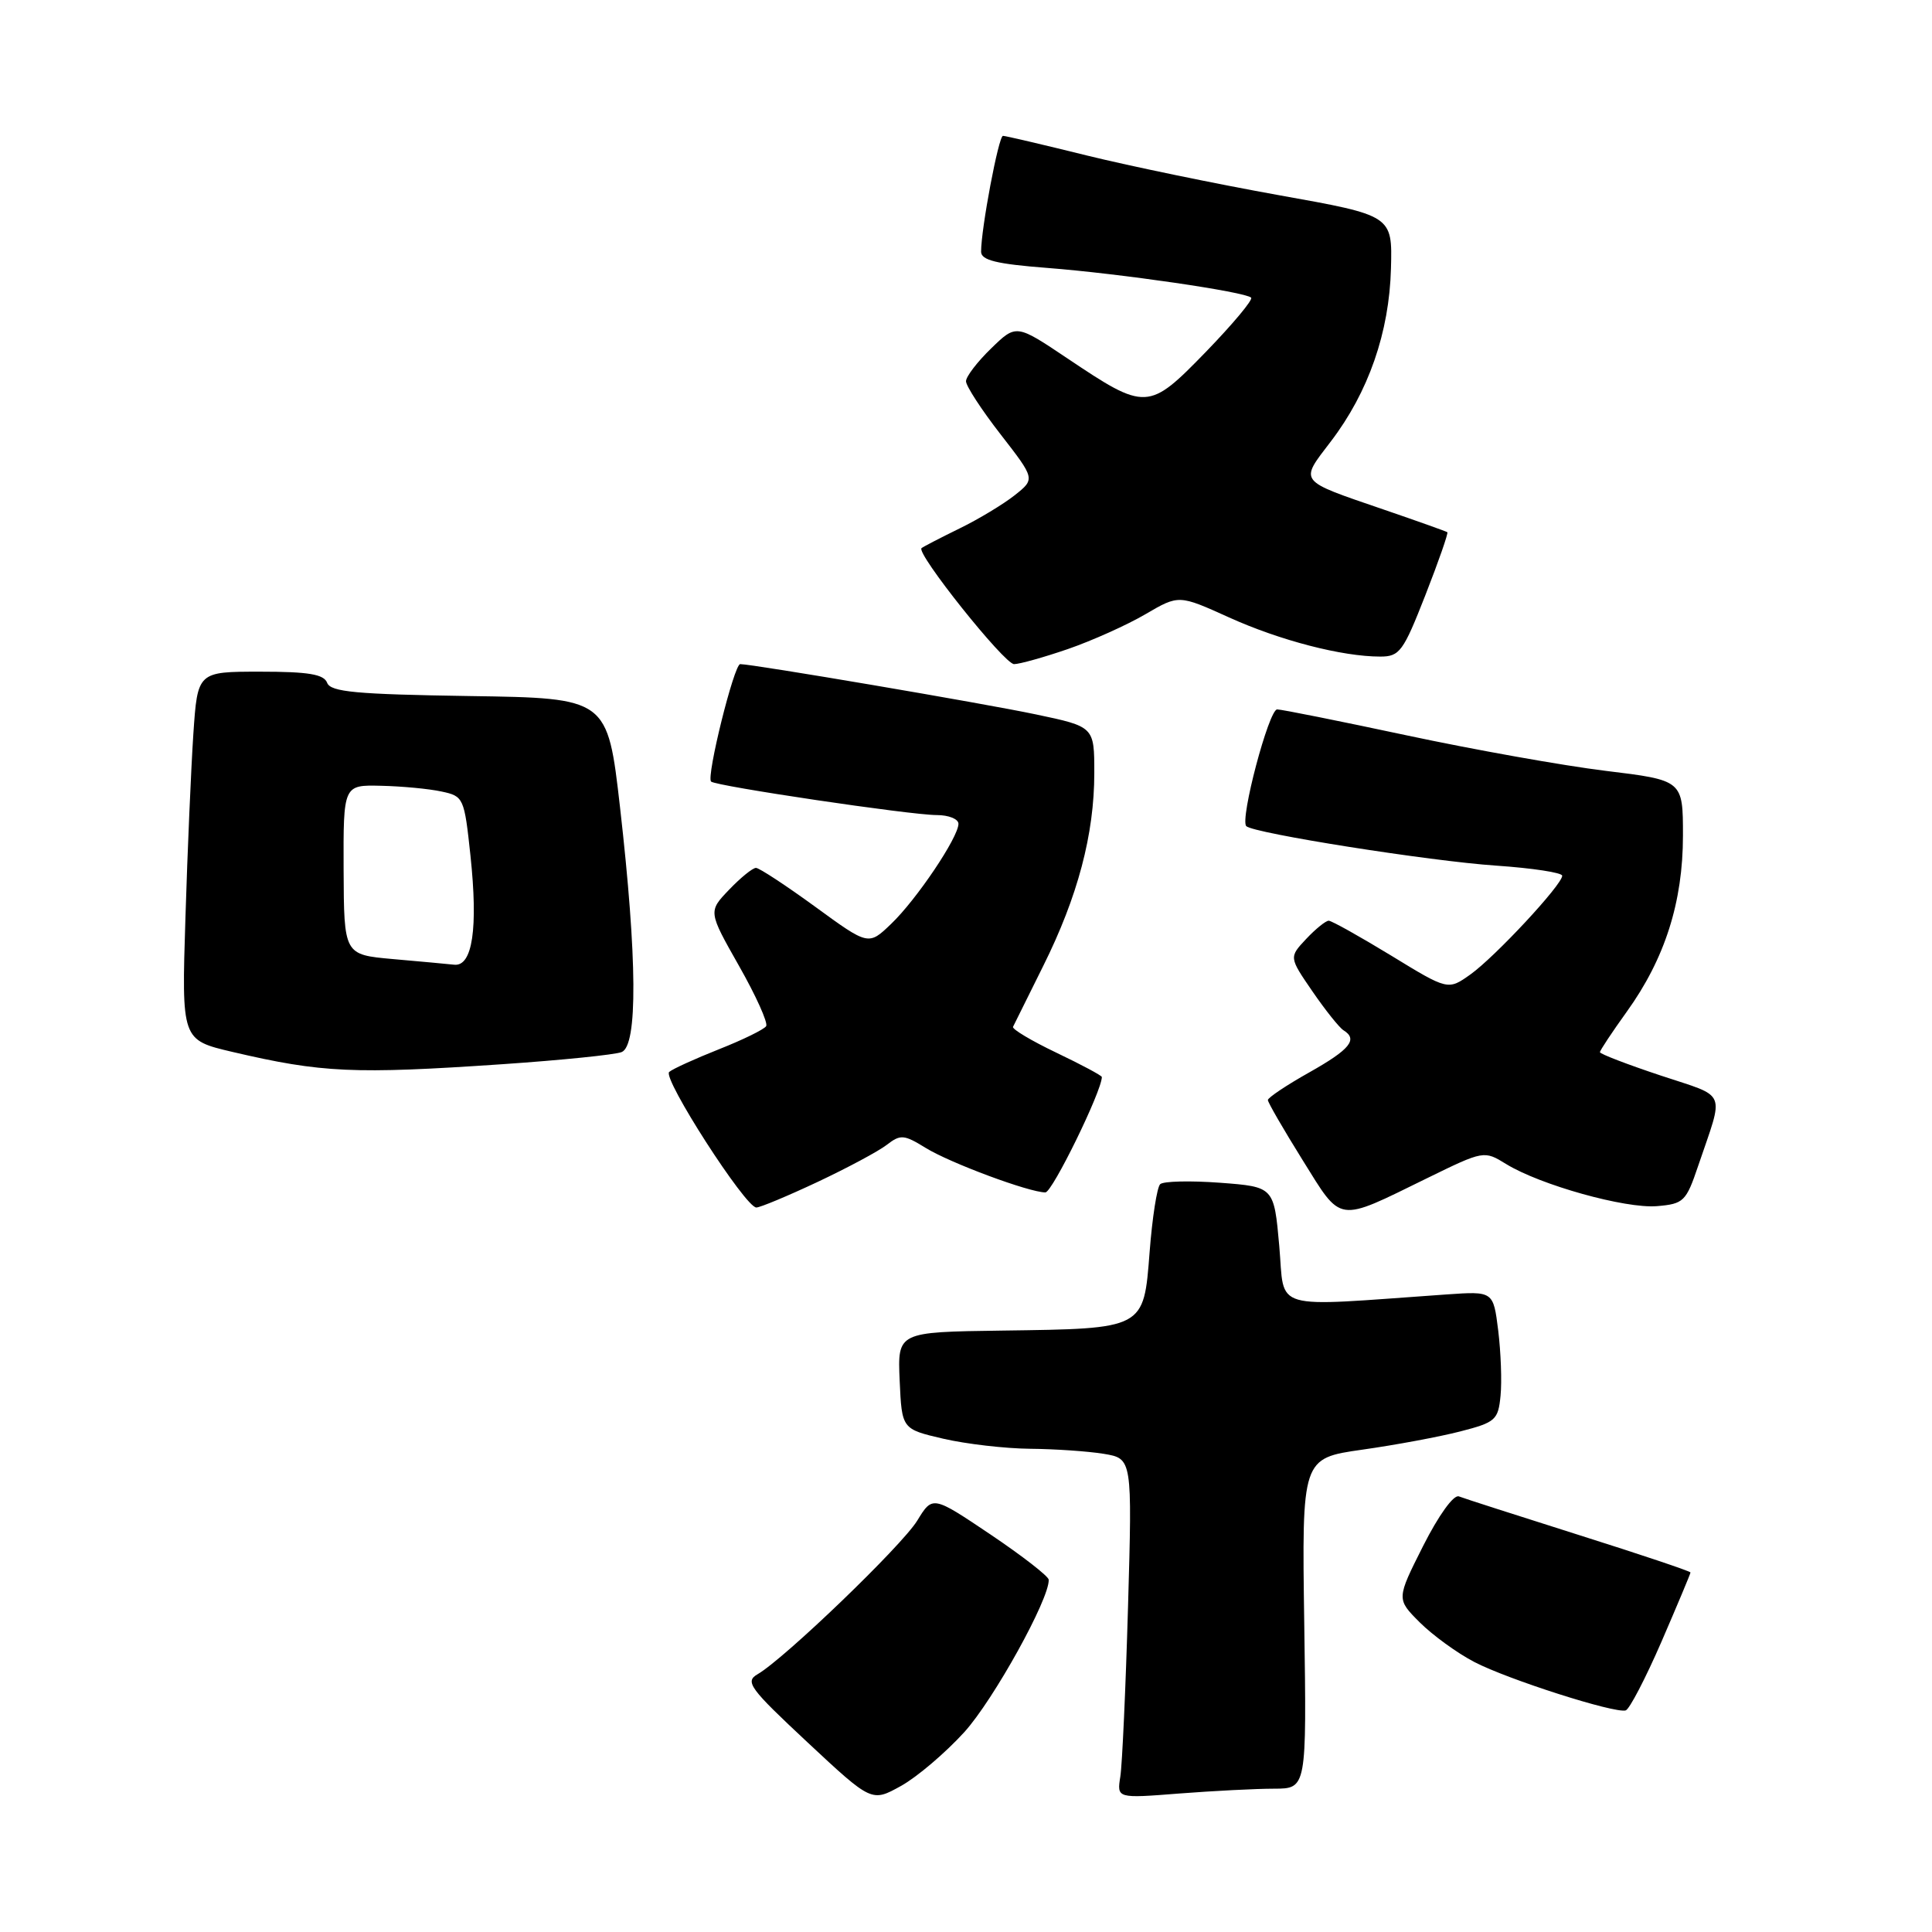 <?xml version="1.0" encoding="UTF-8" standalone="no"?>
<!DOCTYPE svg PUBLIC "-//W3C//DTD SVG 1.1//EN" "http://www.w3.org/Graphics/SVG/1.1/DTD/svg11.dtd" >
<svg xmlns="http://www.w3.org/2000/svg" xmlns:xlink="http://www.w3.org/1999/xlink" version="1.1" viewBox="0 0 256 256">
 <g >
 <path fill="currentColor"
d=" M 127.79 229.50 C 131.66 225.22 139.08 211.83 138.96 209.32 C 138.94 208.87 135.47 206.17 131.25 203.33 C 123.57 198.17 123.57 198.17 121.54 201.49 C 119.50 204.82 103.96 219.77 100.39 221.84 C 98.68 222.83 99.30 223.68 107.00 230.87 C 115.50 238.80 115.50 238.80 119.38 236.65 C 121.51 235.47 125.29 232.25 127.79 229.50 Z  M 168.82 237.01 C 173.14 237.00 173.14 237.00 172.82 215.12 C 172.50 193.23 172.50 193.23 180.50 192.09 C 184.90 191.47 190.75 190.38 193.50 189.67 C 198.17 188.47 198.52 188.15 198.83 184.94 C 199.02 183.05 198.87 179.16 198.52 176.29 C 197.87 171.09 197.87 171.09 191.68 171.52 C 168.01 173.18 170.28 173.83 169.51 165.11 C 168.81 157.26 168.81 157.26 161.66 156.72 C 157.72 156.43 154.15 156.51 153.73 156.91 C 153.31 157.31 152.68 161.35 152.33 165.90 C 151.54 176.15 151.72 176.05 132.74 176.31 C 118.93 176.50 118.93 176.50 119.21 182.93 C 119.50 189.36 119.50 189.36 125.00 190.64 C 128.03 191.34 133.20 191.94 136.50 191.97 C 139.80 192.00 144.19 192.30 146.26 192.64 C 150.03 193.27 150.03 193.27 149.47 212.88 C 149.16 223.67 148.70 233.80 148.45 235.40 C 147.99 238.30 147.99 238.30 156.25 237.65 C 160.79 237.30 166.44 237.01 168.82 237.01 Z  M 220.16 217.52 C 222.27 212.64 224.00 208.52 224.00 208.36 C 224.00 208.20 217.36 205.97 209.25 203.41 C 201.14 200.84 193.96 198.54 193.31 198.28 C 192.61 198.02 190.63 200.78 188.57 204.85 C 185.03 211.88 185.03 211.88 188.13 214.98 C 189.84 216.68 193.09 219.05 195.37 220.23 C 199.79 222.53 213.91 227.05 215.41 226.64 C 215.90 226.51 218.04 222.40 220.16 217.52 Z  M 189.07 156.13 C 196.61 152.44 196.65 152.44 199.57 154.24 C 204.09 157.02 215.37 160.17 219.56 159.82 C 223.10 159.52 223.42 159.20 225.01 154.50 C 228.48 144.27 228.99 145.49 220.04 142.51 C 215.62 141.04 212.00 139.65 212.00 139.42 C 212.00 139.19 213.60 136.78 215.56 134.05 C 220.61 127.03 223.00 119.52 223.00 110.72 C 223.00 103.39 223.00 103.39 212.75 102.14 C 207.11 101.45 195.25 99.33 186.40 97.44 C 177.54 95.55 169.82 94.00 169.23 94.00 C 168.13 94.00 164.26 108.60 165.14 109.47 C 166.08 110.41 189.48 114.11 198.25 114.70 C 203.06 115.03 207.00 115.63 207.00 116.04 C 207.00 117.23 198.11 126.78 194.85 129.11 C 191.87 131.23 191.87 131.23 184.32 126.61 C 180.16 124.08 176.45 122.00 176.06 122.00 C 175.67 122.00 174.32 123.09 173.07 124.42 C 170.80 126.84 170.80 126.84 173.91 131.37 C 175.62 133.86 177.47 136.17 178.01 136.51 C 179.97 137.72 178.91 139.04 173.50 142.09 C 170.47 143.79 168.00 145.45 168.00 145.76 C 168.00 146.08 170.07 149.65 172.59 153.70 C 177.86 162.15 177.02 162.03 189.07 156.13 Z  M 108.32 156.62 C 112.27 154.76 116.40 152.55 117.50 151.70 C 119.32 150.29 119.78 150.33 122.65 152.10 C 125.89 154.10 136.38 158.00 138.52 158.00 C 139.43 158.00 146.00 144.57 146.00 142.71 C 146.00 142.52 143.29 141.07 139.98 139.49 C 136.67 137.91 134.08 136.36 134.23 136.06 C 134.38 135.75 136.18 132.12 138.23 128.00 C 142.81 118.81 145.00 110.54 145.00 102.43 C 145.00 96.29 145.00 96.29 137.25 94.66 C 130.17 93.17 99.76 88.00 98.08 88.00 C 97.27 88.00 93.57 102.91 94.22 103.56 C 94.83 104.16 120.65 108.00 124.12 108.00 C 125.70 108.00 127.00 108.52 127.00 109.16 C 127.00 110.94 121.45 119.20 118.08 122.42 C 115.08 125.30 115.08 125.30 108.02 120.15 C 104.13 117.32 100.60 115.00 100.17 115.00 C 99.73 115.00 98.13 116.30 96.61 117.89 C 93.84 120.78 93.84 120.78 97.92 127.98 C 100.17 131.94 101.79 135.54 101.52 135.97 C 101.25 136.40 98.44 137.78 95.27 139.03 C 92.10 140.29 89.12 141.64 88.67 142.04 C 87.74 142.85 98.77 160.00 100.22 160.00 C 100.72 160.00 104.36 158.48 108.32 156.62 Z  M 66.61 141.01 C 74.37 140.48 81.46 139.76 82.36 139.41 C 84.52 138.59 84.44 127.01 82.16 107.00 C 80.50 92.50 80.50 92.50 62.21 92.23 C 47.18 92.00 43.82 91.69 43.35 90.48 C 42.92 89.34 40.88 89.00 34.48 89.00 C 26.18 89.00 26.18 89.00 25.62 97.25 C 25.32 101.79 24.84 112.77 24.57 121.65 C 24.06 137.80 24.06 137.80 30.78 139.38 C 42.66 142.16 46.88 142.35 66.61 141.01 Z  M 141.51 86.00 C 144.72 84.89 149.33 82.82 151.77 81.39 C 156.20 78.80 156.20 78.80 162.85 81.81 C 169.61 84.87 177.84 87.00 182.89 87.00 C 185.46 87.00 185.94 86.34 188.87 78.86 C 190.62 74.39 191.93 70.63 191.78 70.52 C 191.63 70.41 187.82 69.05 183.32 67.51 C 171.90 63.59 172.18 63.95 176.33 58.51 C 181.33 51.97 184.09 44.03 184.31 35.57 C 184.50 28.55 184.50 28.55 169.50 25.87 C 161.25 24.39 149.78 22.02 144.00 20.60 C 138.22 19.17 133.23 18.00 132.90 18.00 C 132.32 18.00 130.00 30.29 130.00 33.35 C 130.00 34.48 132.03 34.98 138.75 35.50 C 148.42 36.25 165.00 38.67 165.78 39.44 C 166.05 39.72 163.35 42.94 159.79 46.62 C 152.17 54.46 151.85 54.47 141.41 47.47 C 134.65 42.94 134.65 42.94 131.33 46.17 C 129.50 47.94 128.00 49.90 128.00 50.52 C 128.00 51.14 130.06 54.31 132.58 57.55 C 137.17 63.46 137.17 63.46 134.47 65.61 C 132.98 66.79 129.68 68.79 127.13 70.03 C 124.58 71.28 122.32 72.45 122.11 72.63 C 121.33 73.27 133.08 88.00 134.37 88.00 C 135.09 88.00 138.31 87.10 141.51 86.00 Z  M 52.04 127.08 C 45.58 126.50 45.58 126.50 45.53 115.25 C 45.49 104.00 45.49 104.00 50.49 104.12 C 53.25 104.18 56.85 104.52 58.50 104.88 C 61.43 105.50 61.52 105.70 62.34 113.39 C 63.36 123.00 62.61 128.07 60.20 127.83 C 59.27 127.73 55.59 127.39 52.04 127.08 Z "/>
</g>
</svg>